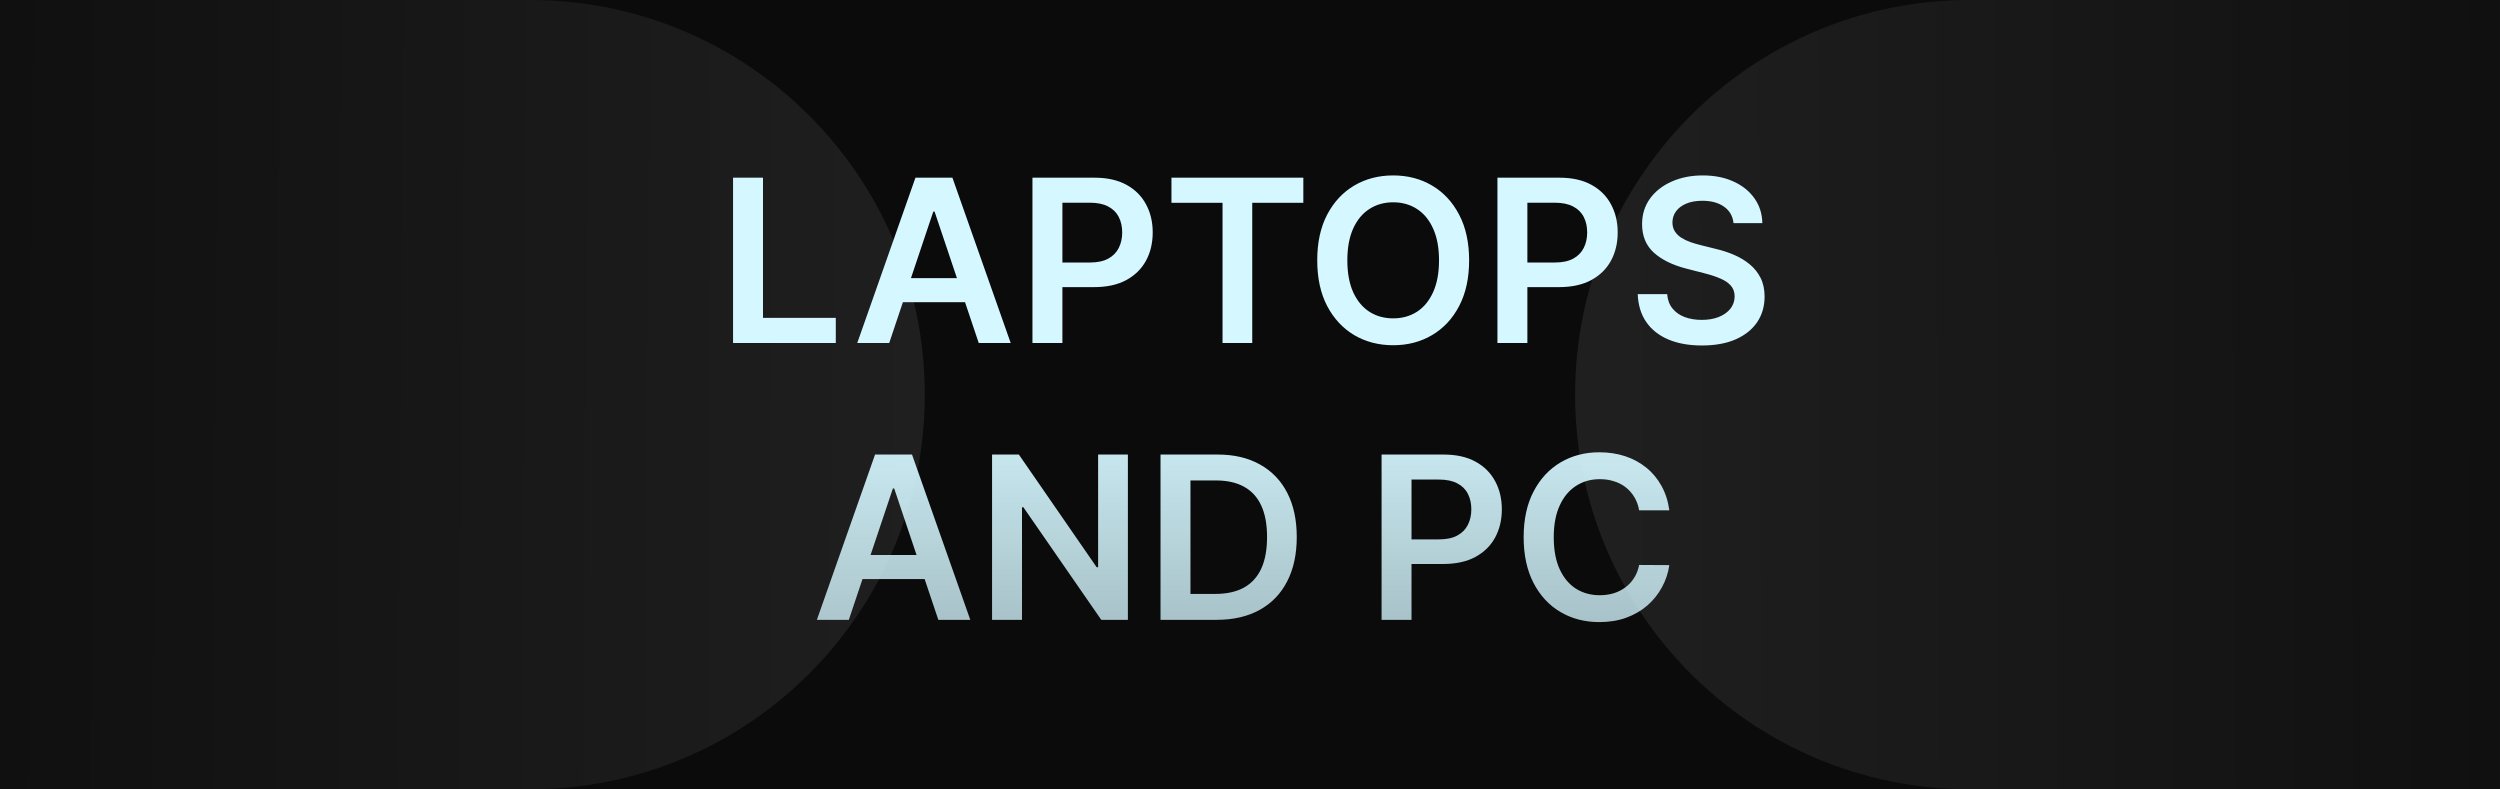 <svg width="605" height="191" viewBox="0 0 605 191" fill="none" xmlns="http://www.w3.org/2000/svg">
<rect x="0" y="0" width="605" height="191" fill="#808080" stroke="none"/>
<rect y="3.05176e-05" width="604.978" height="191" fill="#0B0B0B"/>
<path d="M0 3.05176e-05H128.301C181.044 3.05176e-05 223.801 42.757 223.801 95.5V95.5C223.801 148.243 181.044 191 128.301 191H0V3.05176e-05Z" fill="url(#paint0_linear_26_45)"/>
<path d="M604.978 191L476.677 191C423.934 191 381.177 148.243 381.177 95.5V95.5C381.177 42.757 423.934 -8.62086e-07 476.677 3.83437e-06L604.978 1.52588e-05L604.978 191Z" fill="url(#paint1_linear_26_45)"/>
<path d="M177.398 83V43H184.645V76.926H202.262V83H177.398ZM215.191 83H207.457L221.539 43H230.484L244.586 83H236.852L226.168 51.203H225.855L215.191 83ZM215.445 67.316H236.539V73.137H215.445V67.316ZM249.854 83V43H264.854C267.927 43 270.506 43.573 272.589 44.719C274.685 45.865 276.267 47.44 277.335 49.445C278.416 51.438 278.956 53.703 278.956 56.242C278.956 58.807 278.416 61.086 277.335 63.078C276.254 65.07 274.659 66.639 272.55 67.785C270.44 68.918 267.843 69.484 264.757 69.484H254.815V63.527H263.78C265.577 63.527 267.049 63.215 268.194 62.59C269.34 61.965 270.187 61.105 270.733 60.012C271.293 58.918 271.573 57.661 271.573 56.242C271.573 54.823 271.293 53.573 270.733 52.492C270.187 51.411 269.334 50.572 268.175 49.973C267.029 49.361 265.551 49.055 263.741 49.055H257.101V83H249.854ZM283.492 49.074V43H315.406V49.074H303.043V83H295.855V49.074H283.492ZM355.528 63C355.528 67.31 354.721 71.001 353.106 74.074C351.505 77.134 349.317 79.478 346.544 81.106C343.784 82.733 340.652 83.547 337.149 83.547C333.647 83.547 330.509 82.733 327.735 81.106C324.975 79.465 322.787 77.115 321.173 74.055C319.571 70.982 318.771 67.297 318.771 63C318.771 58.69 319.571 55.005 321.173 51.945C322.787 48.872 324.975 46.522 327.735 44.895C330.509 43.267 333.647 42.453 337.149 42.453C340.652 42.453 343.784 43.267 346.544 44.895C349.317 46.522 351.505 48.872 353.106 51.945C354.721 55.005 355.528 58.69 355.528 63ZM348.243 63C348.243 59.966 347.768 57.408 346.817 55.324C345.88 53.228 344.578 51.646 342.911 50.578C341.244 49.497 339.324 48.957 337.149 48.957C334.975 48.957 333.054 49.497 331.388 50.578C329.721 51.646 328.412 53.228 327.462 55.324C326.524 57.408 326.056 59.966 326.056 63C326.056 66.034 326.524 68.599 327.462 70.695C328.412 72.779 329.721 74.361 331.388 75.441C333.054 76.509 334.975 77.043 337.149 77.043C339.324 77.043 341.244 76.509 342.911 75.441C344.578 74.361 345.88 72.779 346.817 70.695C347.768 68.599 348.243 66.034 348.243 63ZM362.379 83V43H377.379C380.452 43 383.03 43.573 385.113 44.719C387.21 45.865 388.792 47.44 389.859 49.445C390.94 51.438 391.48 53.703 391.48 56.242C391.48 58.807 390.94 61.086 389.859 63.078C388.779 65.07 387.184 66.639 385.074 67.785C382.965 68.918 380.367 69.484 377.281 69.484H367.34V63.527H376.305C378.102 63.527 379.573 63.215 380.719 62.59C381.865 61.965 382.711 61.105 383.258 60.012C383.818 58.918 384.098 57.661 384.098 56.242C384.098 54.823 383.818 53.573 383.258 52.492C382.711 51.411 381.858 50.572 380.699 49.973C379.553 49.361 378.076 49.055 376.266 49.055H369.625V83H362.379ZM419.513 53.996C419.33 52.29 418.562 50.962 417.208 50.012C415.867 49.061 414.122 48.586 411.974 48.586C410.463 48.586 409.168 48.814 408.087 49.27C407.006 49.725 406.179 50.344 405.606 51.125C405.034 51.906 404.741 52.798 404.728 53.801C404.728 54.634 404.916 55.357 405.294 55.969C405.685 56.581 406.212 57.102 406.876 57.531C407.54 57.948 408.276 58.3 409.083 58.586C409.89 58.872 410.704 59.113 411.524 59.309L415.274 60.246C416.785 60.598 418.237 61.073 419.63 61.672C421.036 62.271 422.293 63.026 423.399 63.938C424.519 64.849 425.405 65.949 426.056 67.238C426.707 68.527 427.032 70.038 427.032 71.769C427.032 74.113 426.433 76.177 425.235 77.961C424.037 79.732 422.306 81.118 420.04 82.121C417.787 83.111 415.06 83.606 411.856 83.606C408.744 83.606 406.043 83.124 403.751 82.16C401.472 81.197 399.688 79.79 398.399 77.941C397.123 76.092 396.433 73.84 396.329 71.184H403.458C403.562 72.577 403.992 73.736 404.747 74.66C405.502 75.585 406.485 76.275 407.696 76.731C408.92 77.186 410.287 77.414 411.798 77.414C413.373 77.414 414.754 77.18 415.938 76.711C417.136 76.229 418.074 75.565 418.751 74.719C419.428 73.859 419.773 72.857 419.786 71.711C419.773 70.669 419.467 69.81 418.868 69.133C418.269 68.443 417.429 67.87 416.349 67.414C415.281 66.945 414.031 66.529 412.599 66.164L408.048 64.992C404.754 64.146 402.149 62.863 400.235 61.145C398.334 59.413 397.384 57.115 397.384 54.25C397.384 51.893 398.022 49.829 399.298 48.059C400.587 46.288 402.338 44.914 404.552 43.938C406.765 42.948 409.272 42.453 412.071 42.453C414.91 42.453 417.397 42.948 419.532 43.938C421.681 44.914 423.367 46.275 424.591 48.02C425.815 49.751 426.446 51.743 426.485 53.996H419.513ZM205.416 150H197.682L211.764 110H220.709L234.811 150H227.076L216.393 118.203H216.08L205.416 150ZM205.67 134.316H226.764V140.137H205.67V134.316ZM272.95 110V150H266.505L247.657 122.754H247.325V150H240.079V110H246.563L265.392 137.266H265.743V110H272.95ZM294.4 150H280.846V110H294.674C298.645 110 302.057 110.801 304.908 112.402C307.773 113.991 309.973 116.276 311.51 119.258C313.046 122.24 313.814 125.807 313.814 129.961C313.814 134.128 313.04 137.708 311.49 140.703C309.954 143.698 307.734 145.996 304.83 147.598C301.939 149.199 298.463 150 294.4 150ZM288.092 143.73H294.049C296.835 143.73 299.16 143.223 301.021 142.207C302.883 141.178 304.283 139.648 305.221 137.617C306.158 135.573 306.627 133.021 306.627 129.961C306.627 126.901 306.158 124.362 305.221 122.344C304.283 120.312 302.896 118.796 301.061 117.793C299.238 116.777 296.972 116.27 294.264 116.27H288.092V143.73ZM334.342 150V110H349.342C352.415 110 354.993 110.573 357.076 111.719C359.173 112.865 360.755 114.44 361.822 116.445C362.903 118.437 363.443 120.703 363.443 123.242C363.443 125.807 362.903 128.086 361.822 130.078C360.742 132.07 359.146 133.639 357.037 134.785C354.928 135.918 352.33 136.484 349.244 136.484H339.303V130.527H348.268C350.064 130.527 351.536 130.215 352.682 129.59C353.827 128.965 354.674 128.105 355.221 127.012C355.781 125.918 356.061 124.661 356.061 123.242C356.061 121.823 355.781 120.573 355.221 119.492C354.674 118.411 353.821 117.572 352.662 116.973C351.516 116.361 350.038 116.055 348.229 116.055H341.588V150H334.342ZM403.976 123.496H396.671C396.463 122.298 396.078 121.237 395.519 120.312C394.959 119.375 394.262 118.581 393.429 117.93C392.595 117.279 391.645 116.79 390.577 116.465C389.522 116.126 388.383 115.957 387.159 115.957C384.985 115.957 383.058 116.504 381.378 117.598C379.698 118.678 378.383 120.267 377.433 122.363C376.482 124.447 376.007 126.992 376.007 130C376.007 133.06 376.482 135.638 377.433 137.734C378.396 139.818 379.711 141.393 381.378 142.461C383.058 143.516 384.978 144.043 387.14 144.043C388.338 144.043 389.457 143.887 390.499 143.574C391.554 143.249 392.498 142.773 393.331 142.148C394.177 141.523 394.887 140.755 395.46 139.844C396.046 138.932 396.45 137.891 396.671 136.719L403.976 136.758C403.702 138.659 403.11 140.443 402.198 142.109C401.3 143.776 400.121 145.247 398.663 146.523C397.205 147.786 395.499 148.776 393.546 149.492C391.593 150.195 389.425 150.547 387.042 150.547C383.526 150.547 380.388 149.733 377.628 148.105C374.868 146.478 372.693 144.128 371.104 141.055C369.516 137.982 368.722 134.297 368.722 130C368.722 125.69 369.522 122.005 371.124 118.945C372.726 115.872 374.907 113.522 377.667 111.895C380.427 110.267 383.552 109.453 387.042 109.453C389.269 109.453 391.339 109.766 393.253 110.391C395.167 111.016 396.873 111.934 398.37 113.145C399.868 114.342 401.098 115.814 402.062 117.559C403.038 119.29 403.676 121.27 403.976 123.496Z" fill="url(#paint2_linear_26_45)"/>
<defs>
<linearGradient id="paint0_linear_26_45" x1="-1.15671e-06" y1="87.433" x2="223.801" y2="88.687" gradientUnits="userSpaceOnUse">
<stop stop-color="#101010"/>
<stop offset="1" stop-color="#1F1F1F"/>
</linearGradient>
<linearGradient id="paint1_linear_26_45" x1="390.119" y1="91.337" x2="604.978" y2="90.835" gradientUnits="userSpaceOnUse">
<stop stop-color="#1F1F1F"/>
<stop offset="1" stop-color="#101010"/>
</linearGradient>
<linearGradient id="paint2_linear_26_45" x1="301.5" y1="29" x2="301.5" y2="163" gradientUnits="userSpaceOnUse">
<stop stop-color="#D5F7FF"/>
<stop offset="0.458" stop-color="#D5F7FF"/>
<stop offset="1" stop-color="#D5F7FF" stop-opacity="0.73"/>
</linearGradient>
</defs>
</svg>
